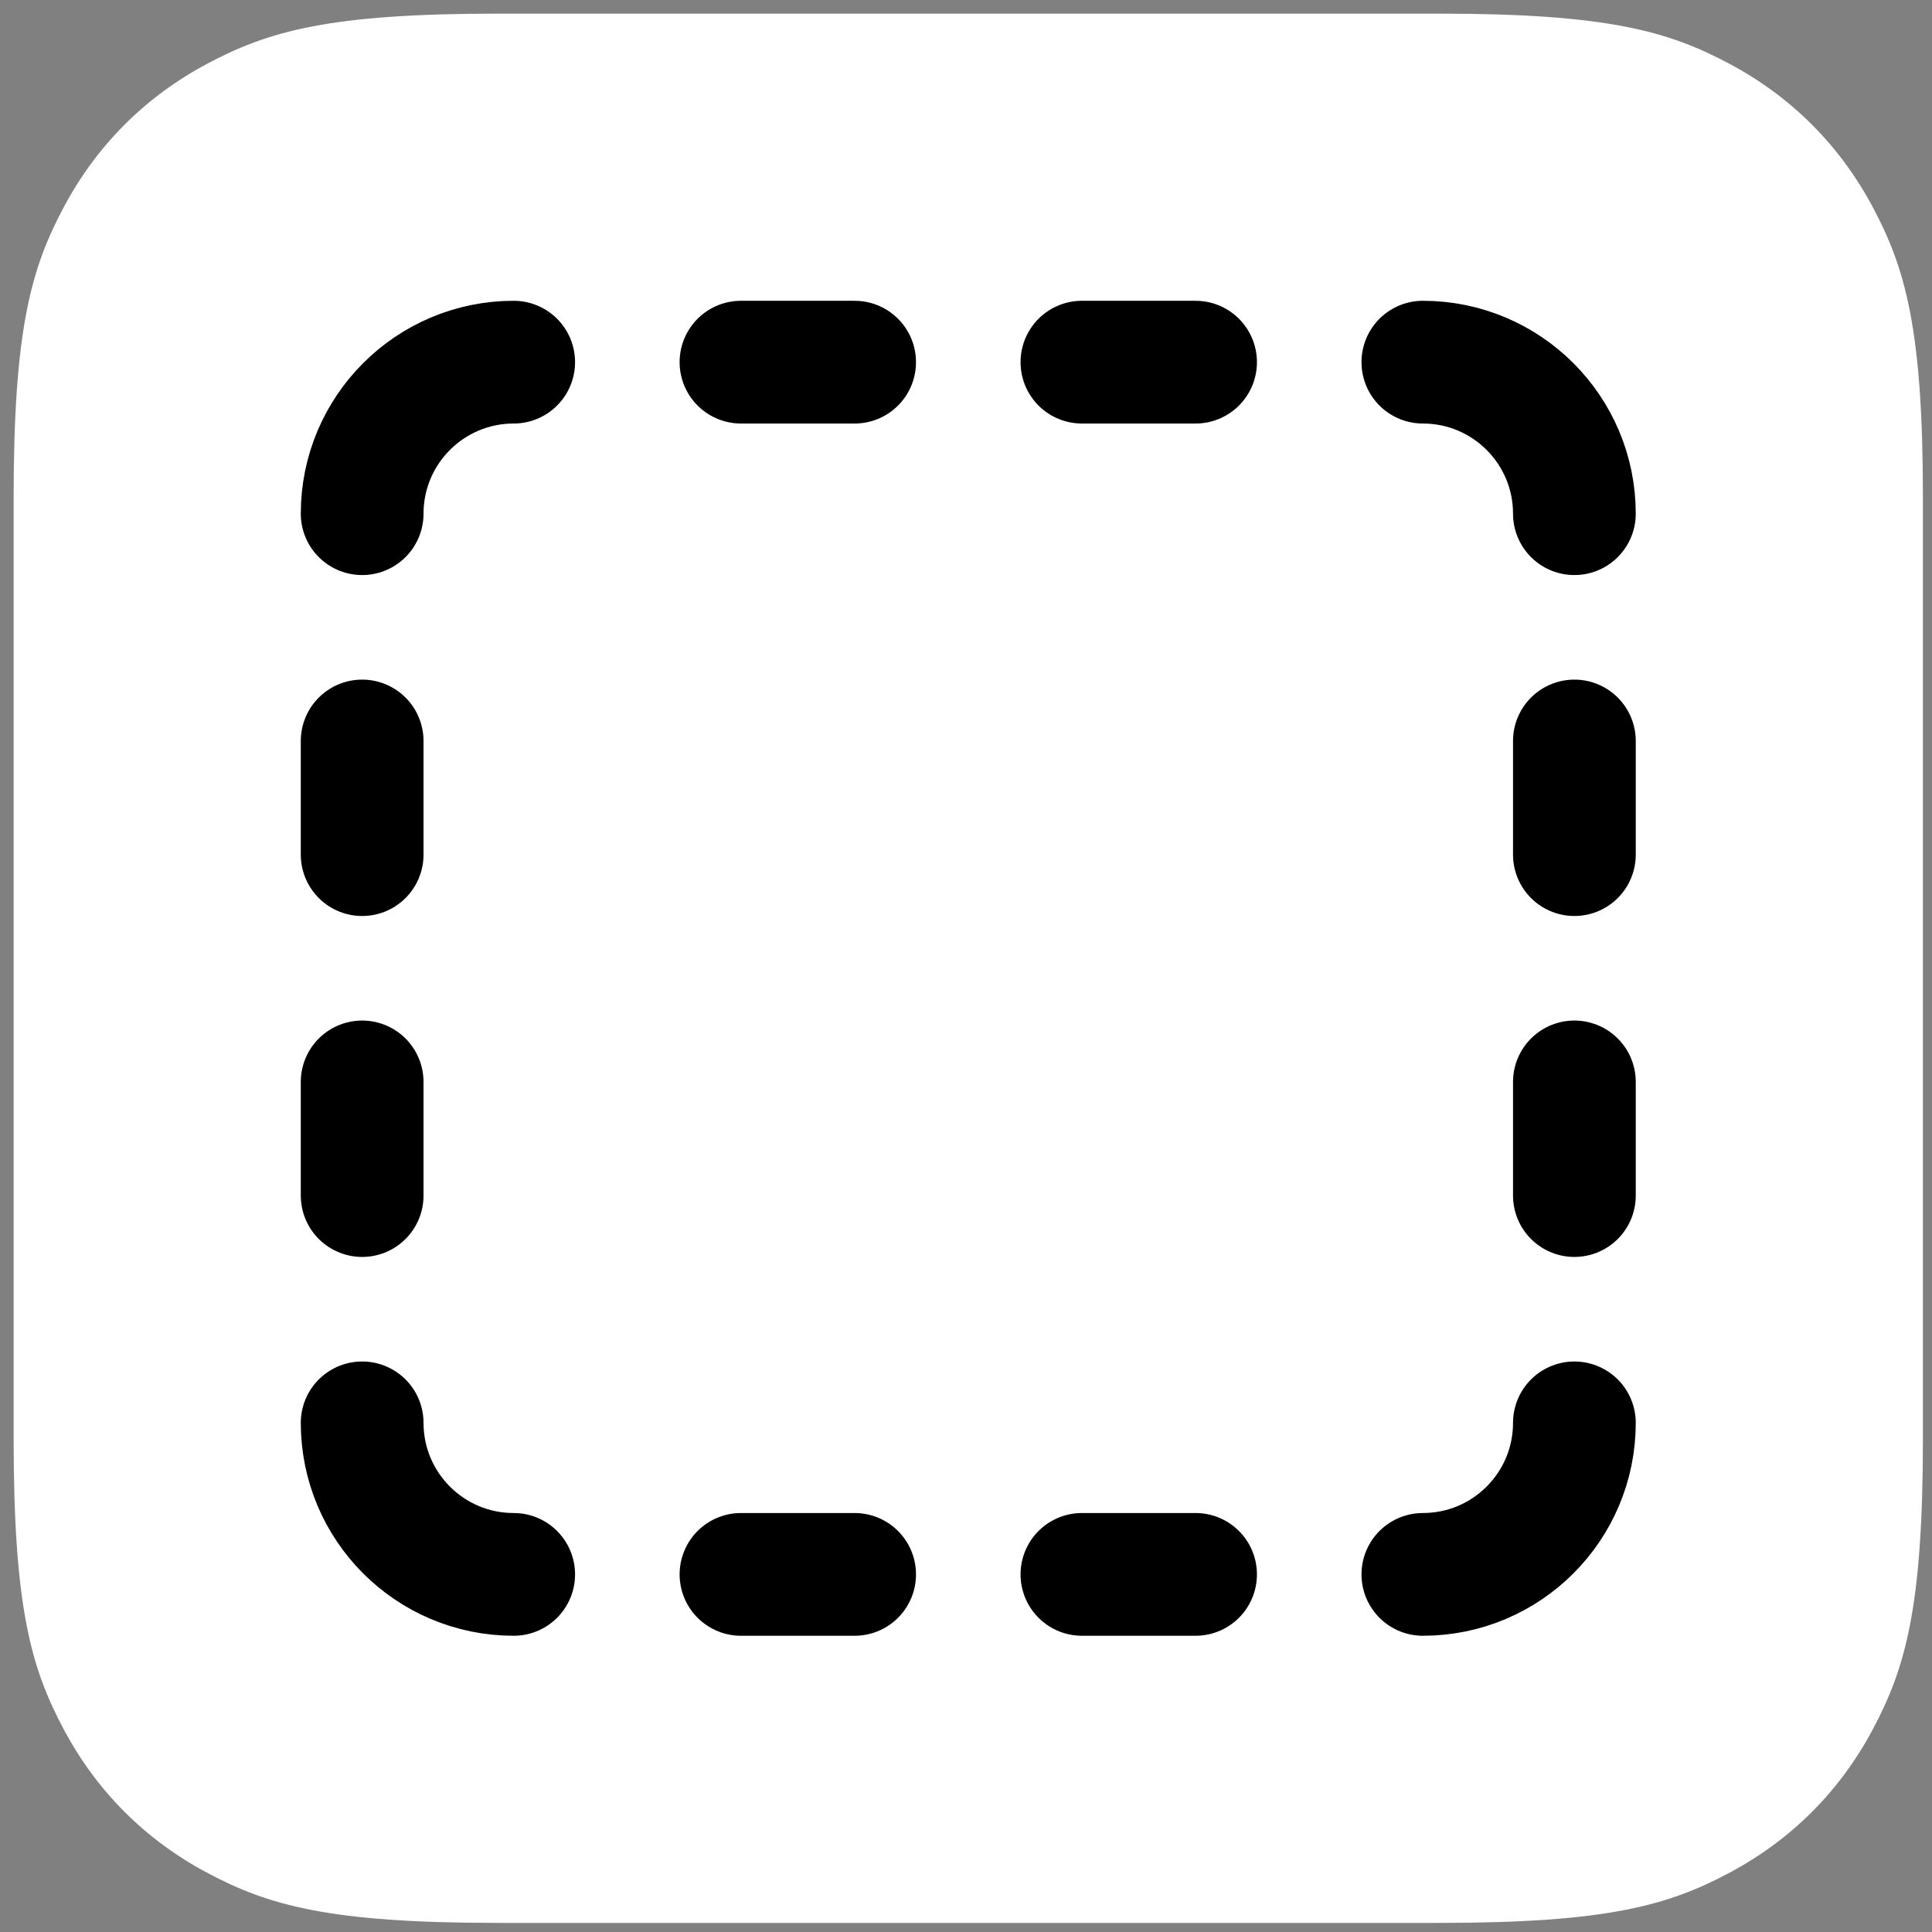 <?xml version="1.0" encoding="UTF-8"?>
<svg width="425px" height="425px" viewBox="0 0 425 425" version="1.1" xmlns="http://www.w3.org/2000/svg" xmlns:xlink="http://www.w3.org/1999/xlink">
    <rect x="0" y="0" width="425" height="425" fill="#808080" stroke="none"/>
    <title>axembroidery-feature-icon</title>
    <g id="axembroidery-feature-icon" stroke="none" stroke-width="1" fill="none" fill-rule="evenodd">
        <path d="M109.401,3 L316.599,3 C353.597,3 367.013,6.852 380.539,14.086 C394.065,21.32 404.68,31.935 411.914,45.461 C419.148,58.987 423,72.403 423,109.401 L423,316.599 C423,353.597 419.148,367.013 411.914,380.539 C404.68,394.065 394.065,404.68 380.539,411.914 C367.013,419.148 353.597,423 316.599,423 L109.401,423 C72.403,423 58.987,419.148 45.461,411.914 C31.935,404.68 21.32,394.065 14.086,380.539 C6.852,367.013 3,353.597 3,316.599 L3,109.401 C3,72.403 6.852,58.987 14.086,45.461 C21.32,31.935 31.935,21.32 45.461,14.086 C58.987,6.852 72.403,3 109.401,3 Z" id="Rectangle" fill="#FFFFFF"></path>
        <g id="marquee" transform="translate(13, 13)">
            <polygon id="Path" points="0 0 400 0 400 400 0 400"></polygon>
            <path d="M66.667,100 C66.667,81.591 81.591,66.667 100,66.667 M150,66.667 L175,66.667 M225,66.667 L250,66.667 M300,66.667 C318.409,66.667 333.333,81.591 333.333,100 M333.333,150 L333.333,175 M333.333,225 L333.333,250 M333.333,300 C333.333,318.409 318.409,333.333 300,333.333 M250,333.333 L225,333.333 M175,333.333 L150,333.333 M100,333.333 C81.591,333.333 66.667,318.409 66.667,300 M66.667,250 L66.667,225 M66.667,175 L66.667,150" id="Shape" stroke="#000000" stroke-width="27" stroke-linecap="round" stroke-linejoin="round"></path>
        </g>
    </g>
</svg>